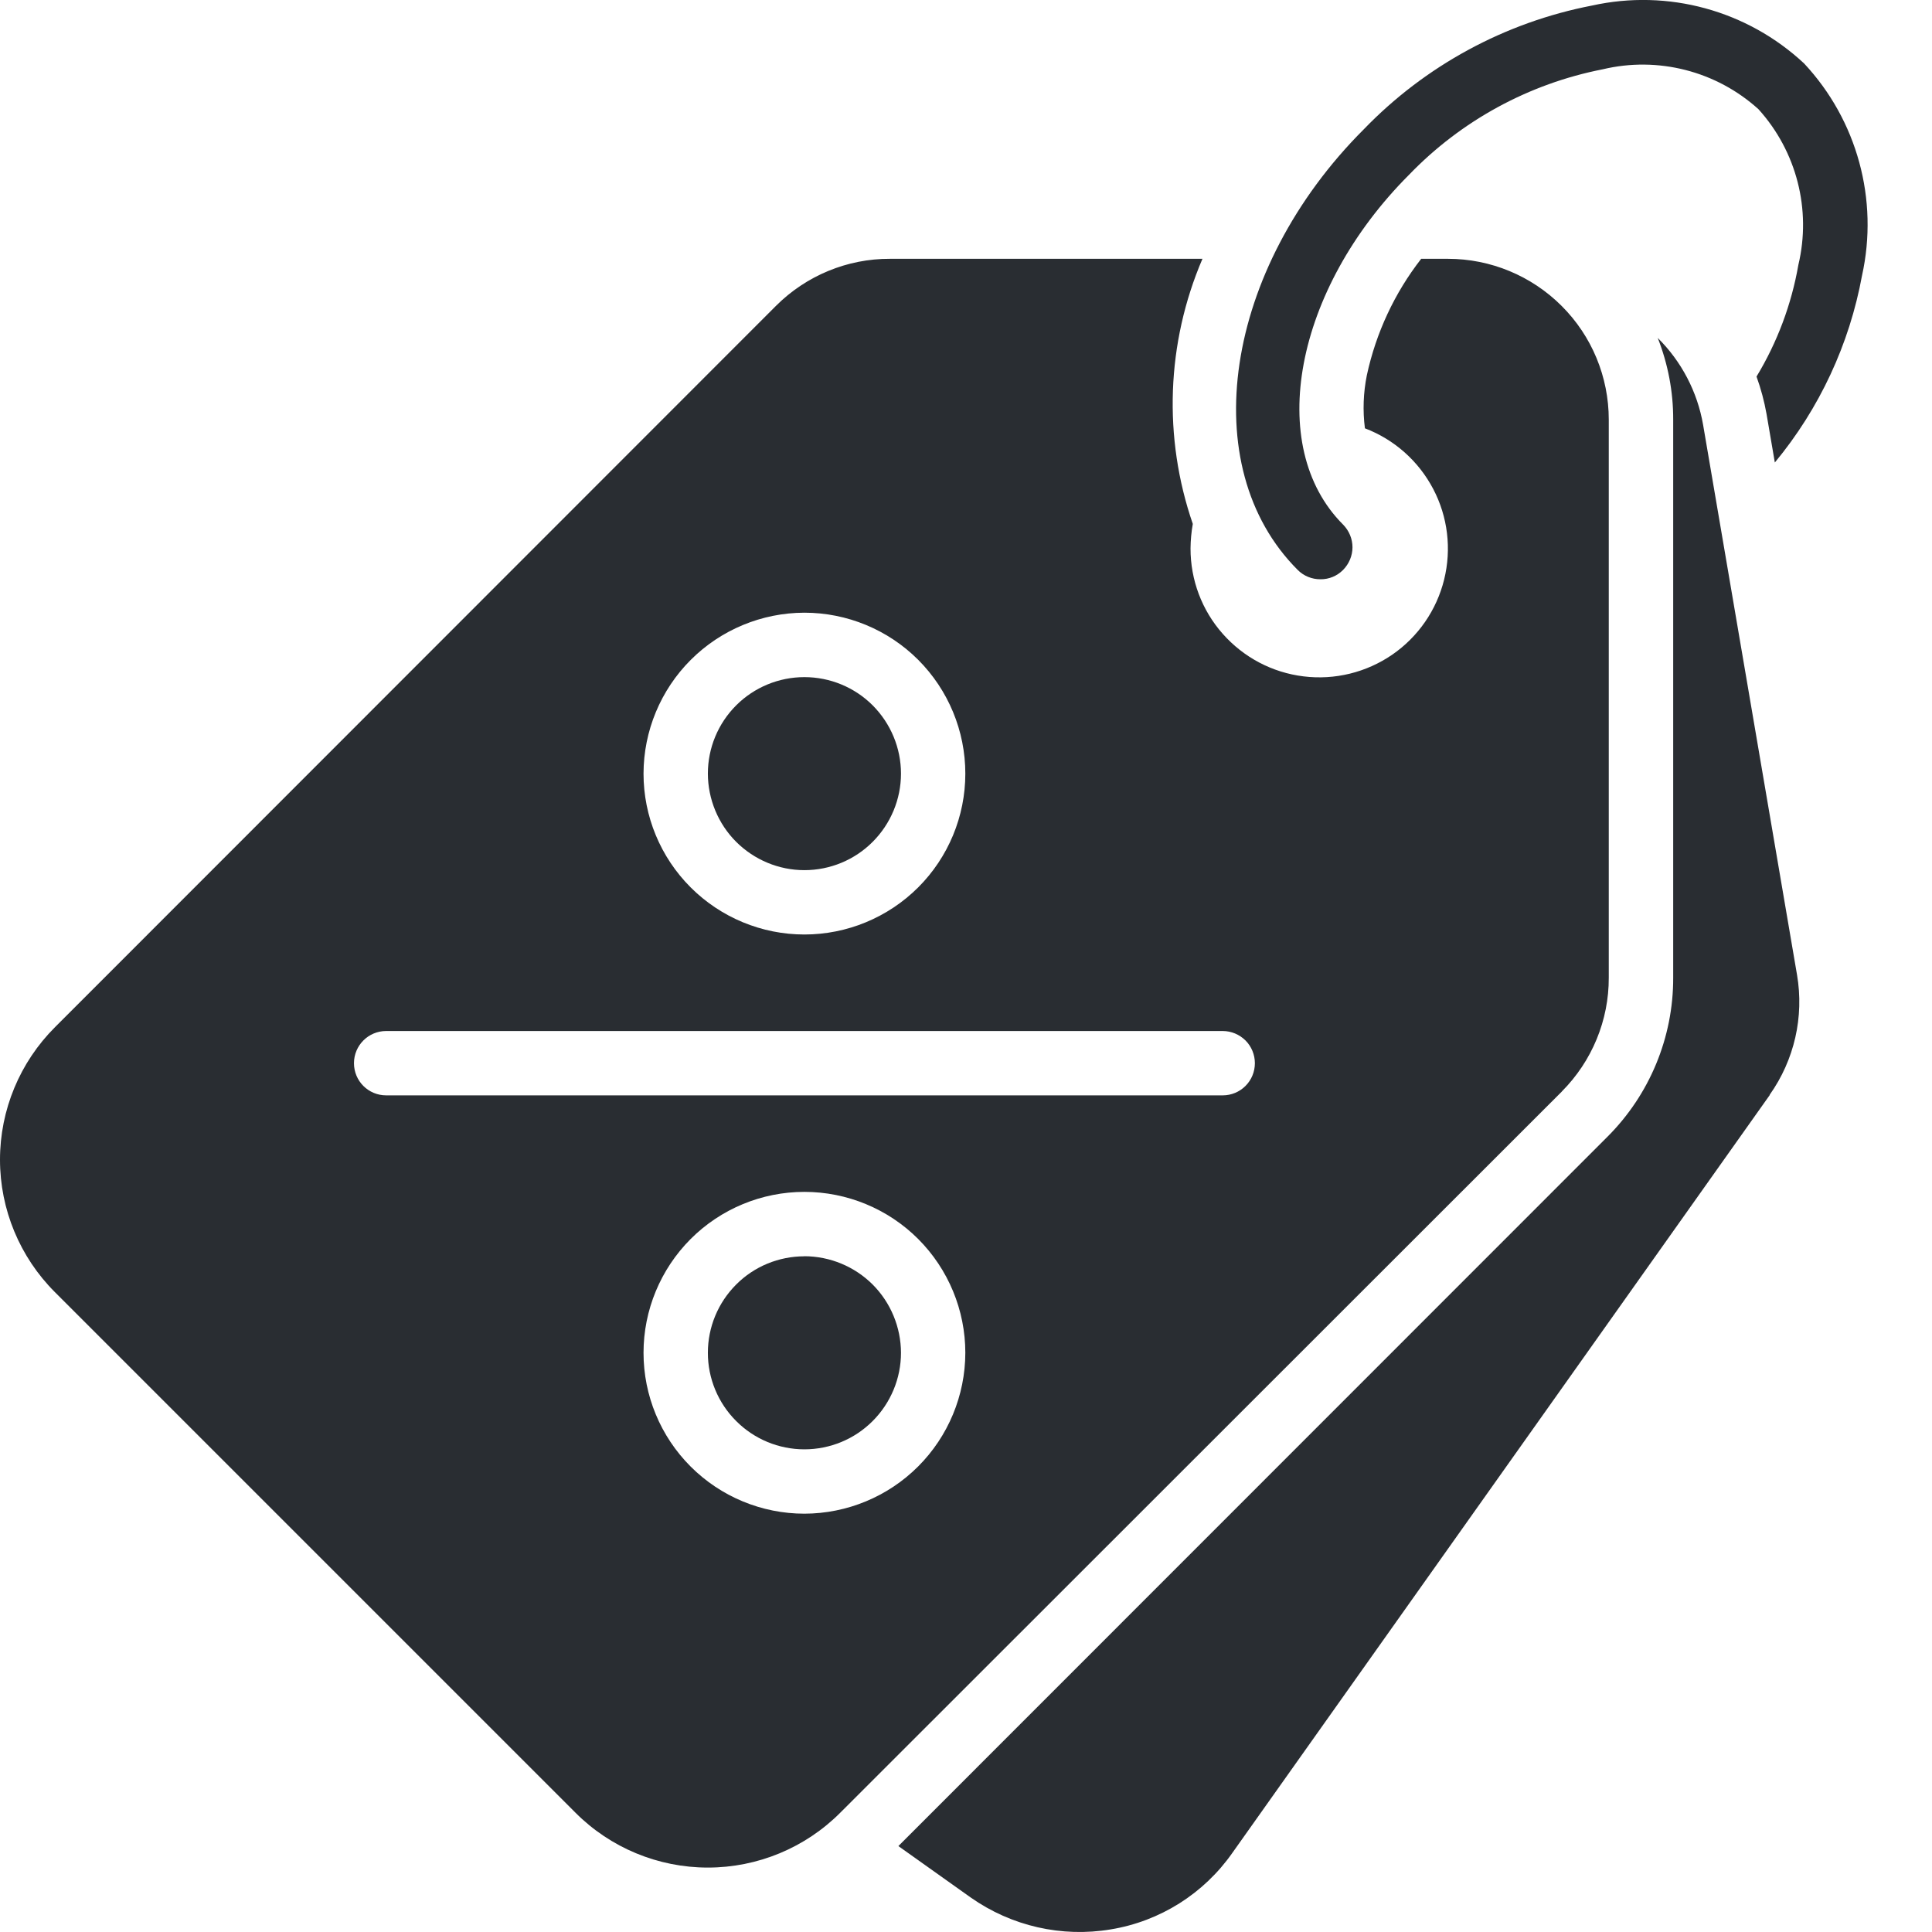<svg width="23" height="23" viewBox="0 0 23 23" fill="none" xmlns="http://www.w3.org/2000/svg">
    <path d="M22.167 3.28C22.017 4.098 21.66 4.865 21.129 5.506L21.03 4.927C21.003 4.776 20.963 4.627 20.911 4.483C21.158 4.075 21.327 3.624 21.409 3.154C21.566 2.495 21.388 1.802 20.934 1.3C20.432 0.846 19.738 0.668 19.08 0.825C18.201 0.997 17.395 1.436 16.774 2.081C15.411 3.445 15.058 5.314 15.989 6.245V6.245C16.06 6.317 16.101 6.414 16.101 6.515C16.101 6.616 16.06 6.713 15.989 6.785C15.918 6.857 15.821 6.897 15.721 6.896C15.619 6.897 15.52 6.857 15.449 6.785C14.219 5.556 14.571 3.204 16.234 1.541C16.967 0.781 17.917 0.266 18.953 0.066C19.857 -0.134 20.801 0.124 21.478 0.756C22.109 1.432 22.367 2.377 22.167 3.28L22.167 3.28ZM20.275 5.057C20.207 4.665 20.018 4.303 19.735 4.023C19.857 4.333 19.92 4.663 19.919 4.996V11.639C19.921 12.35 19.638 13.033 19.134 13.535L10.695 21.977L11.557 22.59C12.041 22.93 12.64 23.067 13.223 22.969C13.809 22.873 14.331 22.544 14.671 22.058L21.068 13.037V13.033C21.361 12.619 21.479 12.105 21.393 11.604L20.275 5.057ZM9.576 14.956C9.272 14.956 8.979 15.076 8.764 15.292C8.548 15.508 8.427 15.8 8.427 16.105C8.427 16.409 8.548 16.702 8.764 16.917C8.979 17.133 9.272 17.254 9.576 17.254C9.881 17.254 10.174 17.133 10.389 16.917C10.604 16.702 10.726 16.409 10.726 16.105C10.725 15.8 10.604 15.508 10.389 15.292C10.173 15.077 9.881 14.956 9.576 14.955L9.576 14.956ZM18.594 12.994L10.005 21.578C9.587 21.998 9.019 22.233 8.427 22.233C7.835 22.233 7.267 21.998 6.849 21.578L0.655 15.384C0.236 14.966 0 14.398 0 13.806C0 13.214 0.236 12.646 0.655 12.228L9.239 3.64C9.599 3.281 10.087 3.079 10.595 3.081H14.315C13.886 4.082 13.845 5.207 14.2 6.237C14.183 6.333 14.174 6.43 14.173 6.528C14.172 6.903 14.308 7.265 14.556 7.545C14.804 7.826 15.146 8.007 15.518 8.052C15.89 8.098 16.265 8.006 16.574 7.794C16.882 7.582 17.102 7.264 17.192 6.9C17.282 6.536 17.236 6.152 17.062 5.821C16.888 5.489 16.599 5.232 16.249 5.099C16.222 4.889 16.23 4.675 16.272 4.467C16.381 3.962 16.602 3.488 16.919 3.081H17.237C17.745 3.081 18.232 3.283 18.591 3.642C18.951 4.001 19.152 4.488 19.152 4.996V11.638C19.154 12.146 18.952 12.634 18.593 12.994L18.594 12.994ZM7.661 9.21C7.661 9.718 7.863 10.205 8.222 10.564C8.581 10.923 9.068 11.125 9.576 11.125C10.084 11.125 10.571 10.923 10.931 10.564C11.29 10.205 11.492 9.718 11.492 9.21C11.492 8.702 11.29 8.215 10.931 7.855C10.572 7.496 10.084 7.294 9.576 7.294C9.069 7.295 8.582 7.497 8.223 7.856C7.864 8.215 7.662 8.702 7.661 9.21ZM11.492 16.105C11.492 15.597 11.29 15.11 10.931 14.75C10.572 14.391 10.084 14.189 9.576 14.189C9.068 14.189 8.581 14.391 8.222 14.75C7.863 15.11 7.661 15.597 7.661 16.105C7.661 16.613 7.863 17.1 8.222 17.459C8.581 17.818 9.068 18.02 9.576 18.02C10.084 18.019 10.571 17.817 10.93 17.458C11.289 17.099 11.491 16.612 11.492 16.105ZM14.939 12.657C14.939 12.556 14.899 12.458 14.827 12.386C14.755 12.315 14.658 12.274 14.556 12.274H4.597C4.385 12.274 4.214 12.446 4.214 12.657C4.214 12.869 4.385 13.04 4.597 13.04H14.556C14.658 13.04 14.755 13 14.827 12.928C14.899 12.856 14.939 12.759 14.939 12.657ZM9.576 10.359C9.881 10.359 10.174 10.238 10.389 10.022C10.604 9.807 10.726 9.514 10.726 9.21C10.726 8.905 10.604 8.613 10.389 8.397C10.174 8.182 9.881 8.061 9.576 8.061C9.272 8.061 8.979 8.182 8.764 8.397C8.548 8.613 8.427 8.905 8.427 9.21C8.428 9.514 8.549 9.807 8.764 10.022C8.98 10.237 9.272 10.359 9.576 10.359L9.576 10.359Z" fill="#292D32"/>
</svg>
